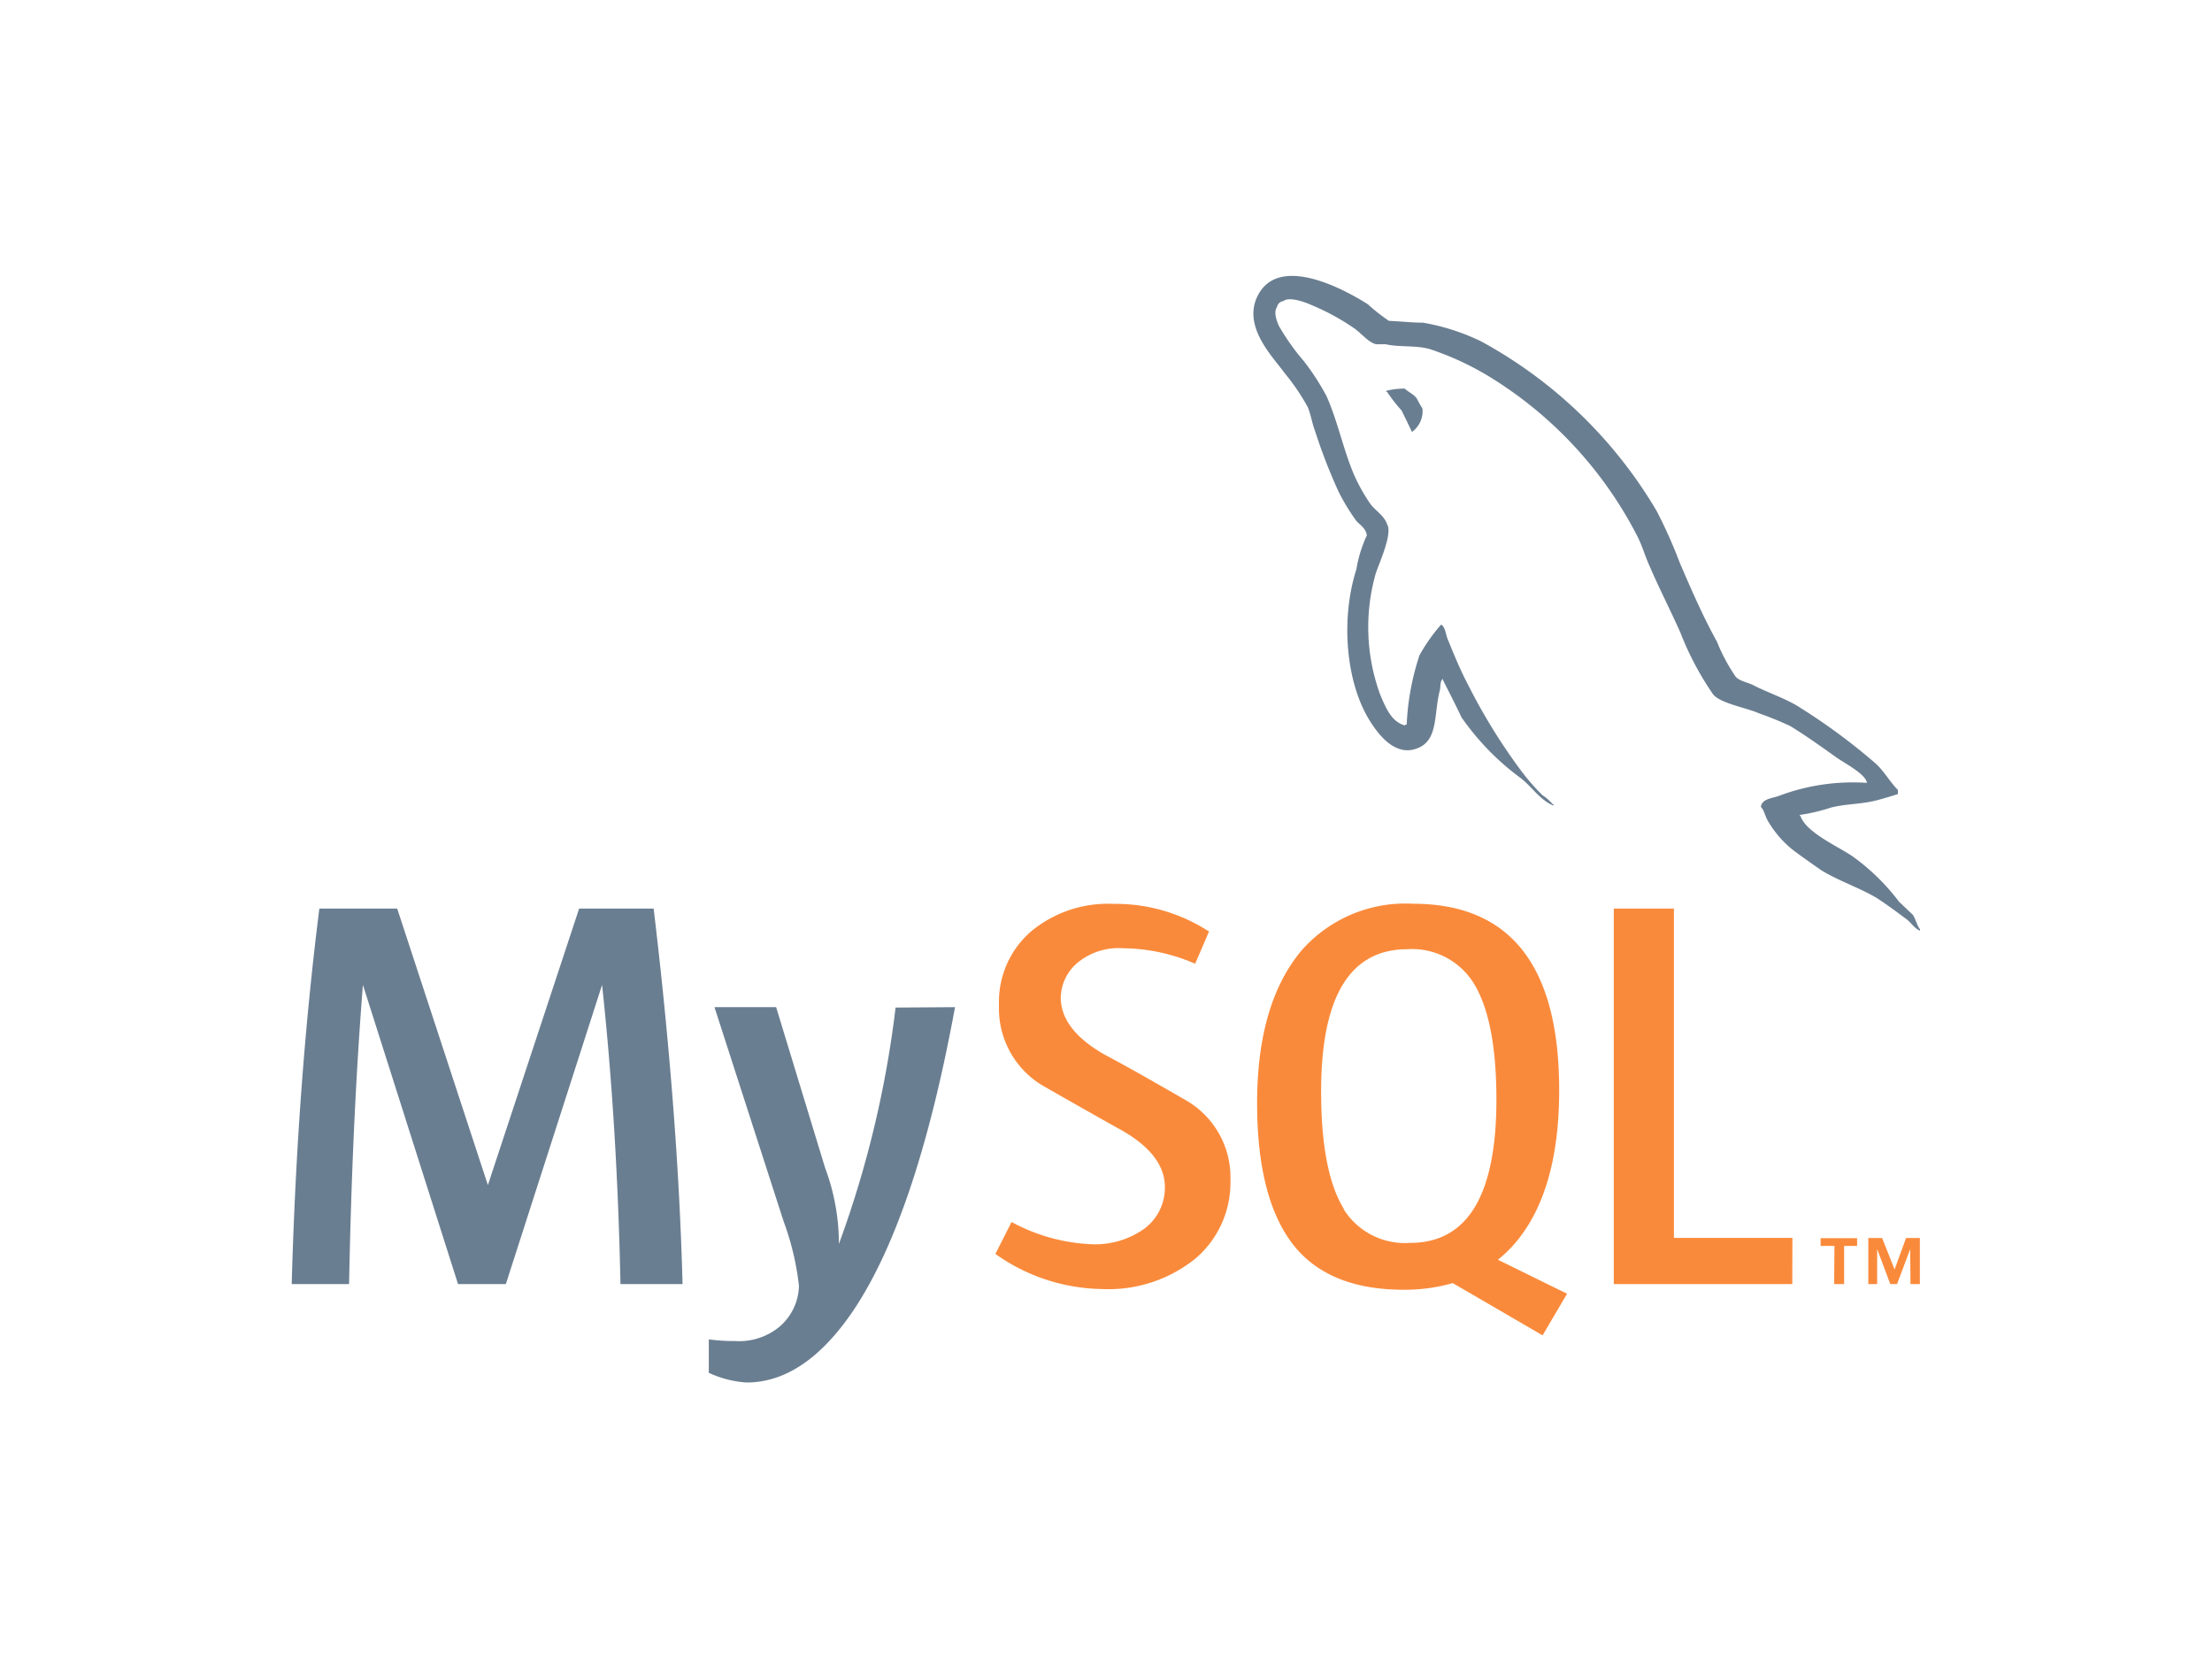 <svg xmlns="http://www.w3.org/2000/svg" viewBox="0 0 160 120"><defs><style>.cls-1,.cls-3{fill:#6a7e91;}.cls-2{fill:#fa8a3b;}.cls-3{fill-rule:evenodd;}</style></defs><title>mysql</title><g id="Silver"><g id="MySQL"><g id="logotype"><path class="cls-1" d="M49.42,92.88H44.88q-.24-11.51-1.33-21.64h0L36.59,92.88H33.13L26.25,71.24h0q-.77,9.74-1,21.64H21.1q.4-14.48,2-27.16h5.63l6.56,20h0l6.6-20h5.39q1.77,14.84,2.09,27.16m15.41-20a75.64,75.64,0,0,1-4.1,17.1,15.64,15.64,0,0,0-1-5.51L56.14,72.85H51.68l5,15.49A19.84,19.84,0,0,1,57.79,93a4,4,0,0,1-1.45,3A4.57,4.57,0,0,1,53.16,97a13.17,13.17,0,0,1-1.89-.12v2.42A7.65,7.65,0,0,0,54,100q4.22,0,7.76-5.26,4.55-6.83,7.32-21.89Z"/><path class="cls-2" d="M129.64,92.88H116.73V65.72h4.35V89.54h8.57Zm-18.06,3.71-6.5-3.78a12.52,12.52,0,0,1-3.56.48q-5.19,0-7.77-3-2.82-3.34-2.82-10.5t3.18-11a10,10,0,0,1,8.09-3.42q10.58,0,10.58,13.48,0,7.32-3.18,11.06a9.36,9.36,0,0,1-1.25,1.21l5,2.46Zm-14.4-9.14A5.23,5.23,0,0,0,102,89.9q6.23,0,6.24-10.34,0-5.79-1.65-8.45a5.24,5.24,0,0,0-4.79-2.45q-6.23,0-6.24,10.26,0,5.88,1.65,8.53M89,85.35a6.42,6.42,0,0,0-3.18-5.74S82,77.39,80,76.34c-2.12-1.18-3.27-2.57-3.27-4.18A3.36,3.36,0,0,1,78,69.59a4.66,4.66,0,0,1,3.22-1,13.32,13.32,0,0,1,5.23,1.12l1-2.33a12.37,12.37,0,0,0-6.88-2,8.72,8.72,0,0,0-6,2,6.75,6.75,0,0,0-2.31,5.33,6.5,6.5,0,0,0,3.1,5.78s3.81,2.18,5.71,3.23c2.06,1.16,3.19,2.53,3.19,4.15a3.7,3.7,0,0,1-1.48,3A6.12,6.12,0,0,1,79,90a13.24,13.24,0,0,1-5.83-1.61L72,90.7a13.62,13.62,0,0,0,7.72,2.54A10,10,0,0,0,86.51,91,7.21,7.21,0,0,0,89,85.35m49.17,5-.95,2.53h-.49l-.95-2.53h0v2.53h-.64V89.55h1l.9,2.27.83-2.27h1v3.33h-.68Zm-5.48-.23h-1v-.56h2.64v.56h-.94v2.76h-.72Z"/></g><g id="logo"><path class="cls-3" d="M135.09,56.63a15.17,15.17,0,0,0-6.37.92c-.49.2-1.28.2-1.35.82.26.26.3.69.53,1.05a7.66,7.66,0,0,0,1.71,2c.69.53,1.38,1,2.1,1.51,1.28.79,2.72,1.25,4,2,.72.46,1.44,1,2.17,1.54.36.26.59.69,1,.85v-.1c-.23-.29-.3-.72-.52-1.05l-1-.95A15.63,15.63,0,0,0,134,61.94c-1.05-.72-3.35-1.71-3.77-2.92l-.07-.07a13.19,13.19,0,0,0,2.26-.53c1.11-.29,2.13-.23,3.28-.52.53-.13,1.05-.3,1.58-.46v-.3c-.59-.59-1-1.38-1.64-1.94a43.93,43.93,0,0,0-5.41-4c-1-.66-2.33-1.08-3.41-1.64-.39-.2-1-.29-1.28-.62a13.17,13.17,0,0,1-1.35-2.53c-1-1.8-1.87-3.8-2.69-5.71a35.09,35.09,0,0,0-1.67-3.74,33.08,33.08,0,0,0-12.7-12.27,15.73,15.73,0,0,0-4.2-1.35c-.82,0-1.64-.1-2.46-.13A13.09,13.09,0,0,1,98.93,22c-1.87-1.18-6.69-3.74-8.07-.36C90,23.82,92.17,25.92,92.93,27a15.37,15.37,0,0,1,1.67,2.46c.23.56.3,1.15.53,1.74a39.11,39.11,0,0,0,1.71,4.4,15.51,15.51,0,0,0,1.21,2c.26.36.72.53.82,1.12a9.4,9.4,0,0,0-.76,2.46c-1.18,3.71-.72,8.3,1,11,.52.82,1.77,2.63,3.45,1.93,1.48-.59,1.15-2.46,1.57-4.1.1-.4,0-.66.23-.92v.07c.46.92.92,1.8,1.35,2.72a18.72,18.72,0,0,0,4.27,4.39c.79.59,1.41,1.61,2.39,2v-.1h-.06a3.61,3.61,0,0,0-.75-.66,16.14,16.14,0,0,1-1.71-2,42,42,0,0,1-3.67-6c-.53-1-1-2.13-1.41-3.15-.2-.39-.2-1-.53-1.18a12.31,12.31,0,0,0-1.57,2.23,18.56,18.56,0,0,0-.92,5c-.13,0-.07,0-.13.06-1-.26-1.41-1.34-1.8-2.26a14.2,14.2,0,0,1-.3-8.76c.23-.69,1.22-2.85.82-3.51-.2-.63-.85-1-1.21-1.48a13,13,0,0,1-1.18-2.1c-.79-1.84-1.18-3.87-2-5.71a17.53,17.53,0,0,0-1.64-2.53,16.24,16.24,0,0,1-1.81-2.56c-.16-.36-.39-1-.13-1.35a.53.53,0,0,1,.46-.43c.42-.36,1.64.1,2.07.3A16.67,16.67,0,0,1,98,23.78c.46.33,1,1,1.54,1.12h.69c1,.23,2.23.06,3.22.36a21,21,0,0,1,4.72,2.26,29.12,29.12,0,0,1,10.24,11.22c.39.75.56,1.44.92,2.23.69,1.61,1.54,3.25,2.23,4.82a21.57,21.57,0,0,0,2.33,4.4c.49.69,2.46,1,3.35,1.41a23.49,23.49,0,0,1,2.26.92c1.12.69,2.23,1.48,3.28,2.23.52.39,2.16,1.21,2.26,1.87"/><path class="cls-3" d="M101.62,28.11a5.24,5.24,0,0,0-1.35.16v.07h.06a11.08,11.08,0,0,0,1.05,1.35c.26.53.49,1,.76,1.57l.06-.07a1.84,1.84,0,0,0,.69-1.64,7.4,7.4,0,0,1-.39-.69c-.2-.33-.62-.49-.89-.75"/></g></g></g></svg>